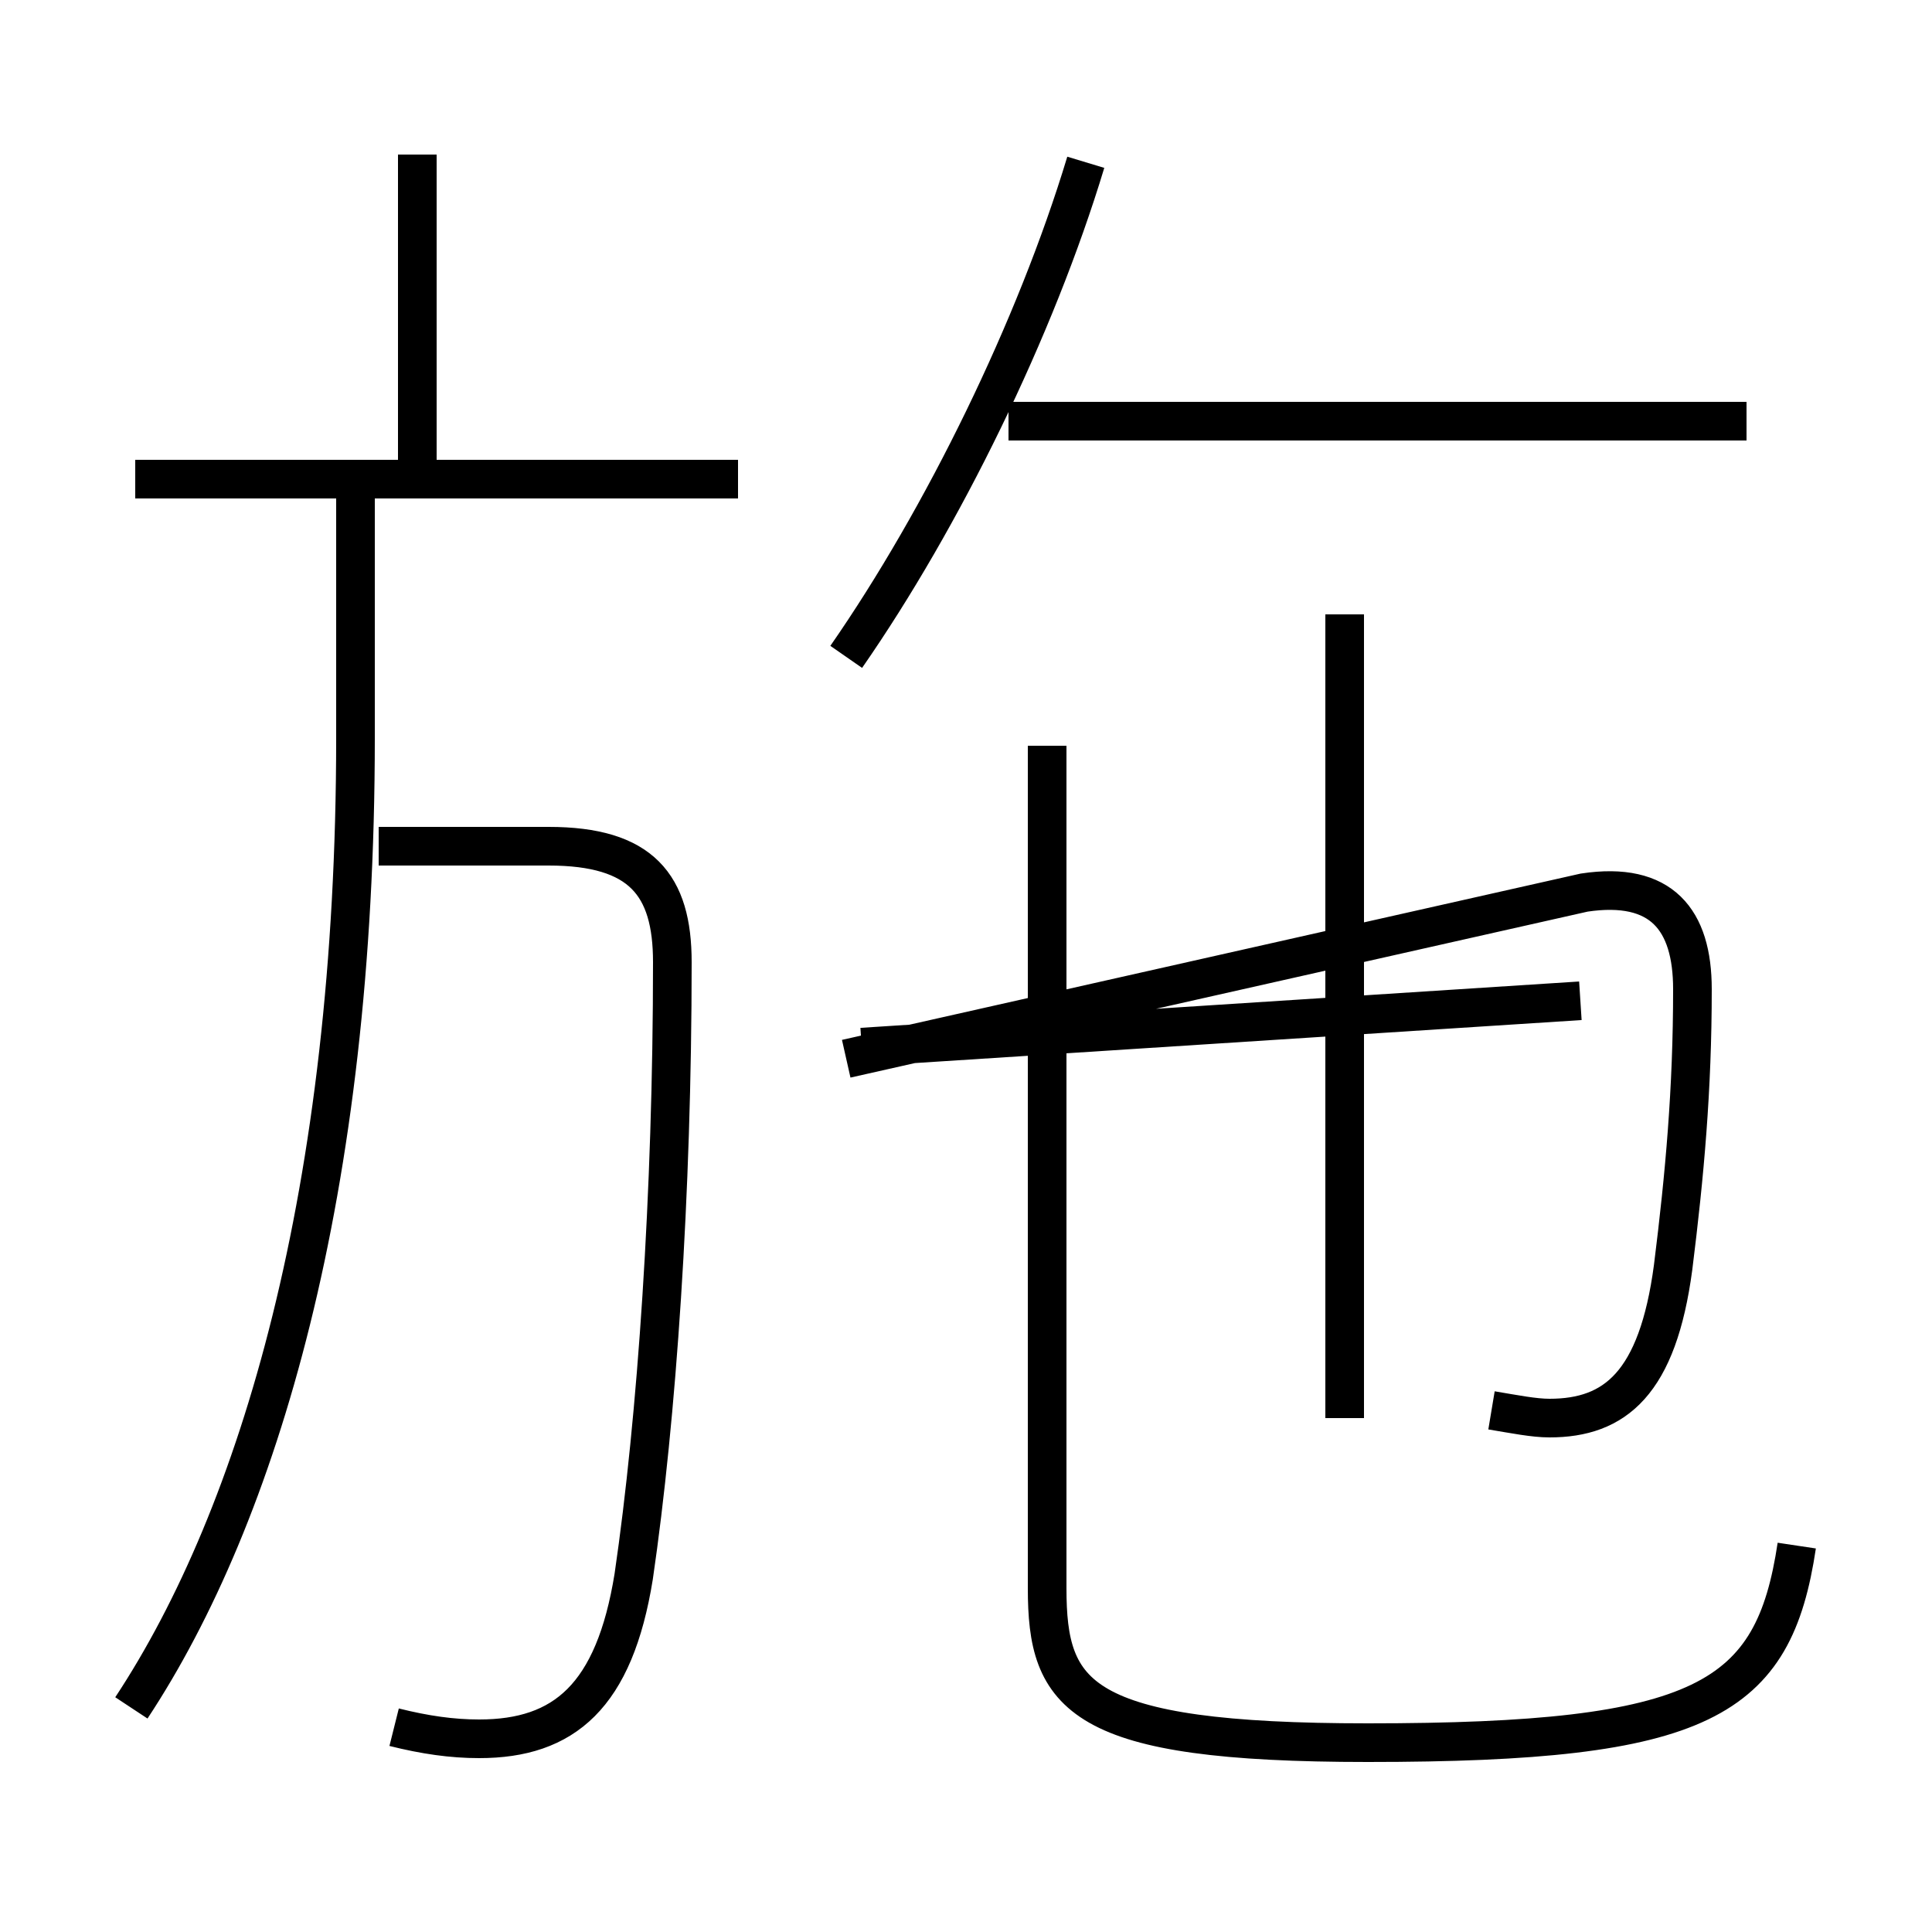 <?xml version='1.0' encoding='utf8'?>
<svg viewBox="0.0 -6.0 50.0 50.0" version="1.1" xmlns="http://www.w3.org/2000/svg">
<rect x="0.0" y="-6.0" width="50.0" height="50.0" fill="#808080" stroke="none"/>
<rect x="-1000" y="-1000" width="2000" height="2000" stroke="white" fill="white"/>
<g style="fill:white;stroke:#000000;  stroke-width:1">
<path d="M 46.5 -4.0 C 45.9 0.0 44.1 1.1 35.4 1.1 C 27.9 1.1 27.1 -0.1 27.1 -2.9 L 27.1 -24.7 M 3.4 0.2 C 6.7 -4.8 9.2 -13.2 9.2 -24.9 L 9.2 -31.1 M 10.2 0.7 C 11.0 0.9 11.7 1.0 12.4 1.0 C 14.6 1.0 15.9 -0.1 16.4 -3.2 C 17.0 -7.3 17.4 -13.1 17.4 -19.1 C 17.4 -21.1 16.6 -22.1 14.2 -22.1 L 9.8 -22.1 M 19.1 -31.6 L 3.5 -31.6 M 10.8 -31.5 L 10.8 -40.0 M 22.3 -16.9 L 40.9 -18.1 M 38.6 -7.5 C 39.2 -7.4 39.7 -7.3 40.1 -7.3 C 41.8 -7.3 42.9 -8.2 43.3 -11.2 C 43.6 -13.6 43.8 -15.8 43.8 -18.4 C 43.8 -20.2 43.0 -21.2 41.0 -20.9 L 21.9 -16.6 M 34.8 -7.3 L 34.8 -28.1 M 21.9 -27.0 C 24.4 -30.6 26.8 -35.5 28.1 -39.8 M 45.2 -33.1 L 26.1 -33.1" transform="translate(0.0 38.0)" />
</g>
</svg>